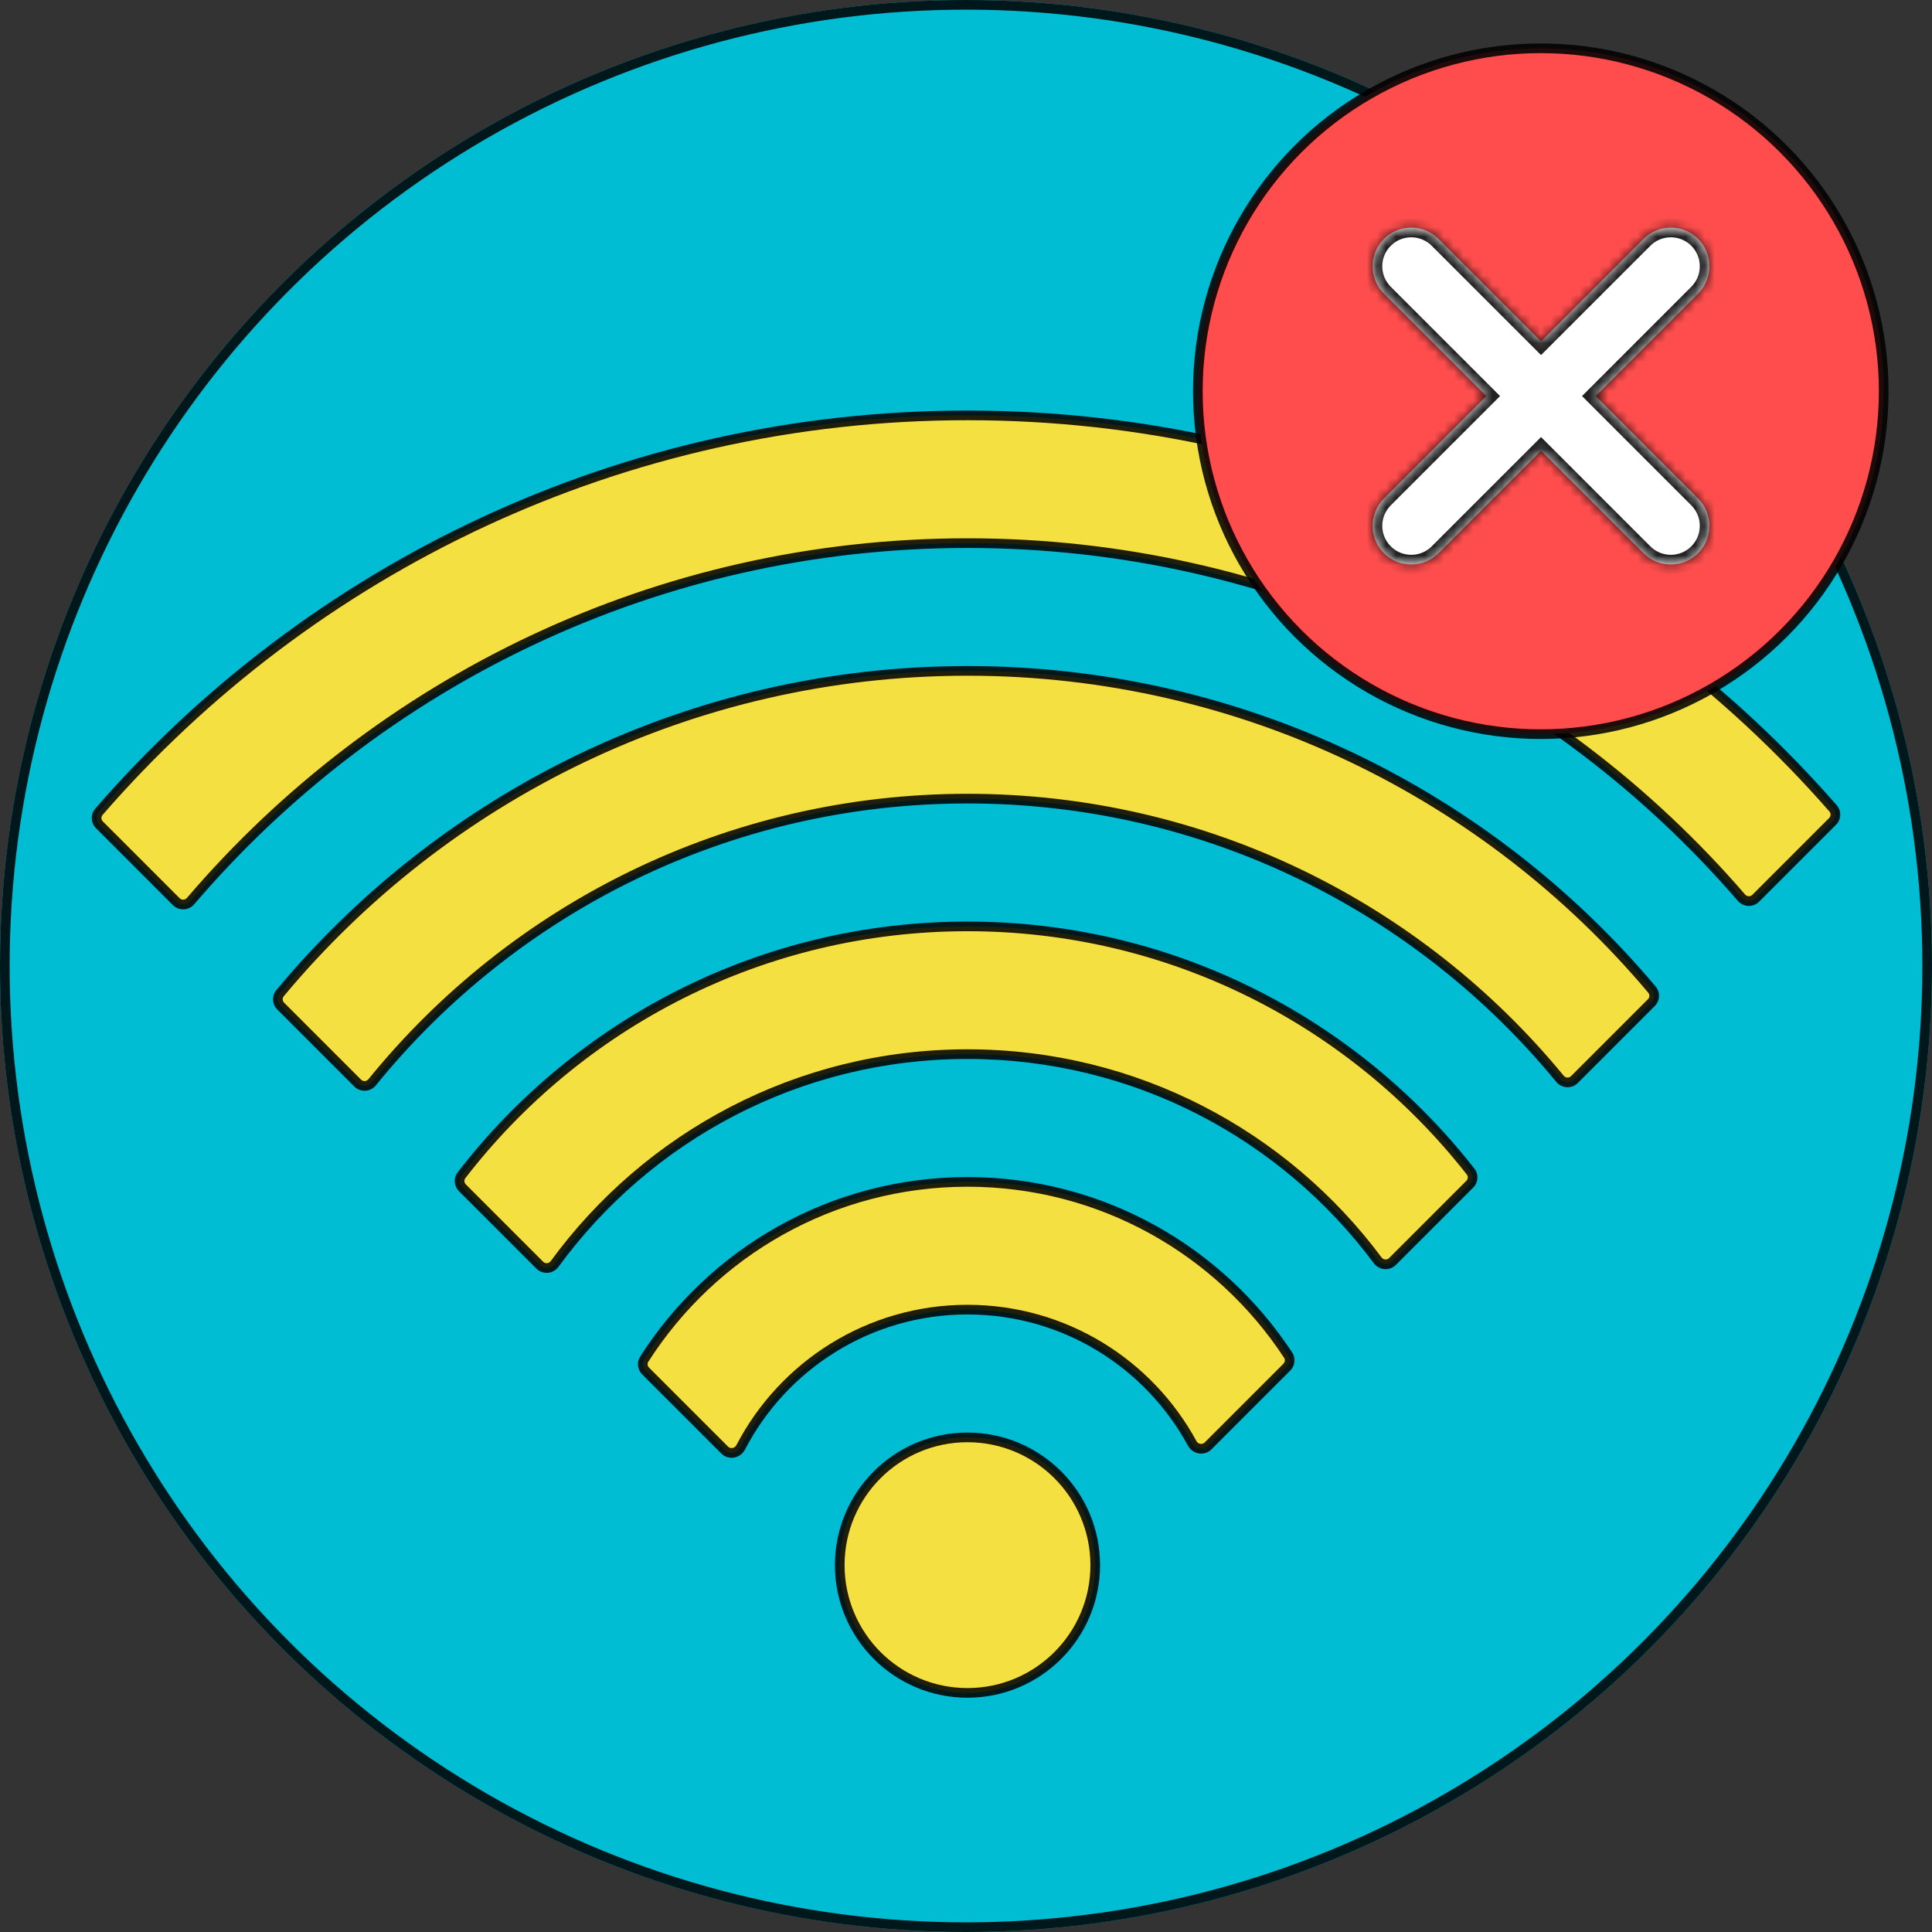 <svg width="200" height="200" viewBox="0 0 200 200" fill="none" xmlns="http://www.w3.org/2000/svg">
<rect x="0" y="0" width="200" height="200" fill="#333333" stroke="none"/>
<circle cx="100" cy="100" r="100" fill="#00BDD3"/>
<circle cx="100" cy="100" r="99.5" stroke="black" stroke-opacity="0.87"/>
<path fill-rule="evenodd" clip-rule="evenodd" d="M125.059 149.682C124.57 150.171 123.744 150.028 123.414 149.421C118.936 141.173 110.199 135.573 100.154 135.573C89.942 135.573 81.082 141.361 76.674 149.835C76.352 150.455 75.514 150.608 75.02 150.113L66.831 141.924C66.504 141.598 66.443 141.089 66.692 140.7C73.737 129.665 86.091 122.349 100.154 122.349C114.042 122.349 126.263 129.484 133.351 140.288C133.607 140.678 133.548 141.193 133.218 141.523L125.059 149.682ZM144.15 130.591C143.713 131.028 142.987 130.967 142.617 130.47C132.975 117.515 117.545 109.124 100.154 109.124C82.598 109.124 67.039 117.677 57.416 130.843C57.049 131.346 56.318 131.411 55.878 130.971L47.866 122.96C47.514 122.608 47.474 122.049 47.779 121.655C59.87 105.989 78.834 95.899 100.154 95.899C121.303 95.899 140.133 105.828 152.237 121.278C152.546 121.672 152.507 122.234 152.153 122.588L144.15 130.591ZM162.984 111.757C162.563 112.178 161.868 112.139 161.49 111.678C146.937 93.969 124.865 82.674 100.154 82.674C75.278 82.674 53.074 94.122 38.526 112.038C38.148 112.502 37.451 112.544 37.027 112.121L29.055 104.148C28.692 103.785 28.662 103.206 28.991 102.811C45.972 82.425 71.548 69.45 100.154 69.45C128.59 69.45 154.032 82.271 171.013 102.447C171.345 102.842 171.317 103.424 170.953 103.788L162.984 111.757ZM181.753 92.988C181.339 93.402 180.66 93.373 180.278 92.93C160.877 70.452 132.177 56.225 100.154 56.225C67.965 56.225 39.133 70.6 19.728 93.282C19.347 93.728 18.665 93.759 18.25 93.344L10.293 85.386C9.923 85.017 9.9 84.425 10.242 84.031C32.065 58.895 64.254 43 100.154 43C135.886 43 167.939 58.745 189.756 83.675C190.101 84.069 190.079 84.662 189.708 85.033L181.753 92.988ZM100.154 175.248C107.458 175.248 113.379 169.327 113.379 162.023C113.379 154.719 107.458 148.798 100.154 148.798C92.851 148.798 86.93 154.719 86.93 162.023C86.93 169.327 92.851 175.248 100.154 175.248Z" fill="#F4E041"/>
<path d="M10.293 85.386L9.939 85.739L10.293 85.386ZM10.242 84.031L9.865 83.703L10.242 84.031ZM19.728 93.282L19.348 92.957L19.728 93.282ZM18.25 93.344L17.897 93.697L18.25 93.344ZM180.278 92.93L180.656 92.603L180.278 92.93ZM181.753 92.988L182.107 93.341L181.753 92.988ZM171.013 102.447L170.631 102.769L171.013 102.447ZM170.953 103.788L171.306 104.142L170.953 103.788ZM29.055 104.148L28.701 104.502L29.055 104.148ZM28.991 102.811L29.375 103.131L28.991 102.811ZM161.49 111.678L161.103 111.996L161.49 111.678ZM162.984 111.757L162.631 111.403L162.984 111.757ZM47.866 122.96L47.513 123.313L47.866 122.96ZM47.779 121.655L48.174 121.961L47.779 121.655ZM57.416 130.843L57.82 131.138L57.416 130.843ZM55.878 130.971L56.231 130.618L55.878 130.971ZM38.526 112.038L38.914 112.353L38.526 112.038ZM37.027 112.121L37.381 111.767L37.027 112.121ZM66.831 141.924L67.185 141.571L66.831 141.924ZM66.692 140.7L66.27 140.431L66.692 140.7ZM142.617 130.47L143.018 130.172L142.617 130.47ZM144.15 130.591L143.797 130.237L144.15 130.591ZM76.674 149.835L76.231 149.604L76.674 149.835ZM75.02 150.113L75.374 149.76L75.02 150.113ZM133.351 140.288L132.933 140.563L133.351 140.288ZM152.237 121.278L152.63 120.969L152.237 121.278ZM189.756 83.675L190.132 83.346L189.756 83.675ZM189.708 85.033L189.355 84.679L189.708 85.033ZM123.414 149.421L123.854 149.182L123.414 149.421ZM123.854 149.182C119.292 140.78 110.39 135.073 100.154 135.073V136.073C110.009 136.073 118.581 141.566 122.975 149.659L123.854 149.182ZM100.154 135.073C89.749 135.073 80.721 140.971 76.231 149.604L77.118 150.066C81.443 141.751 90.136 136.073 100.154 136.073V135.073ZM75.374 149.76L67.185 141.571L66.478 142.278L74.666 150.467L75.374 149.76ZM100.154 121.849C85.914 121.849 73.404 129.259 66.27 140.431L67.113 140.969C74.071 130.072 86.269 122.849 100.154 122.849V121.849ZM133.769 140.014C126.592 129.075 114.217 121.849 100.154 121.849V122.849C113.866 122.849 125.933 129.893 132.933 140.563L133.769 140.014ZM132.864 141.169L124.706 149.328L125.413 150.035L133.572 141.876L132.864 141.169ZM100.154 109.624C117.38 109.624 132.664 117.935 142.216 130.769L143.018 130.172C133.286 117.096 117.709 108.624 100.154 108.624V109.624ZM57.82 131.138C67.352 118.095 82.764 109.624 100.154 109.624V108.624C82.431 108.624 66.725 117.259 57.013 130.548L57.82 131.138ZM56.231 130.618L48.22 122.606L47.513 123.313L55.524 131.325L56.231 130.618ZM48.174 121.961C60.176 106.412 78.996 96.399 100.154 96.399V95.399C78.673 95.399 59.565 105.567 47.383 121.35L48.174 121.961ZM100.154 96.399C121.143 96.399 139.83 106.252 151.843 121.586L152.63 120.969C140.436 105.403 121.463 95.399 100.154 95.399V96.399ZM151.8 122.234L143.797 130.237L144.504 130.944L152.507 122.941L151.8 122.234ZM161.876 111.361C147.232 93.541 125.021 82.174 100.154 82.174V83.174C124.709 83.174 146.642 94.397 161.103 111.996L161.876 111.361ZM100.154 82.174C75.121 82.174 52.777 93.695 38.138 111.722L38.914 112.353C53.372 94.549 75.434 83.174 100.154 83.174V82.174ZM37.381 111.767L29.409 103.795L28.701 104.502L36.674 112.474L37.381 111.767ZM100.154 68.95C71.393 68.95 45.679 81.996 28.607 102.491L29.375 103.131C46.265 82.854 71.703 69.95 100.154 69.95V68.95ZM171.396 102.126C154.323 81.841 128.744 68.95 100.154 68.95V69.95C128.437 69.95 153.74 82.701 170.631 102.769L171.396 102.126ZM170.599 103.435L162.631 111.403L163.338 112.11L171.306 104.142L170.599 103.435ZM180.656 92.603C161.165 70.02 132.329 55.725 100.154 55.725V56.725C132.026 56.725 160.589 70.884 179.899 93.257L180.656 92.603ZM100.154 55.725C67.812 55.725 38.844 70.169 19.348 92.957L20.108 93.607C39.422 71.032 68.117 56.725 100.154 56.725V55.725ZM18.604 92.99L10.646 85.032L9.939 85.739L17.897 93.697L18.604 92.99ZM100.154 42.5C64.103 42.5 31.778 58.462 9.865 83.703L10.62 84.359C32.352 59.327 64.404 43.5 100.154 43.5V42.5ZM190.132 83.346C168.225 58.312 136.036 42.5 100.154 42.5V43.5C135.735 43.5 167.654 59.178 189.38 84.004L190.132 83.346ZM189.355 84.679L181.4 92.634L182.107 93.341L190.062 85.386L189.355 84.679ZM112.879 162.023C112.879 169.051 107.182 174.748 100.154 174.748V175.748C107.734 175.748 113.879 169.603 113.879 162.023H112.879ZM100.154 149.298C107.182 149.298 112.879 154.995 112.879 162.023H113.879C113.879 154.443 107.734 148.298 100.154 148.298V149.298ZM87.43 162.023C87.43 154.995 93.127 149.298 100.154 149.298V148.298C92.575 148.298 86.43 154.443 86.43 162.023H87.43ZM100.154 174.748C93.127 174.748 87.43 169.051 87.43 162.023H86.43C86.43 169.603 92.575 175.748 100.154 175.748V174.748ZM10.646 85.032C10.461 84.847 10.451 84.553 10.62 84.359L9.865 83.703C9.349 84.298 9.386 85.186 9.939 85.739L10.646 85.032ZM19.348 92.957C19.154 93.184 18.81 93.196 18.604 92.99L17.897 93.697C18.52 94.321 19.54 94.272 20.108 93.607L19.348 92.957ZM179.899 93.257C180.469 93.917 181.485 93.963 182.107 93.341L181.4 92.634C181.194 92.84 180.851 92.829 180.656 92.603L179.899 93.257ZM170.631 102.769C170.794 102.963 170.782 103.252 170.599 103.435L171.306 104.142C171.852 103.596 171.897 102.721 171.396 102.126L170.631 102.769ZM29.409 103.795C29.226 103.612 29.214 103.325 29.375 103.131L28.607 102.491C28.111 103.087 28.158 103.958 28.701 104.502L29.409 103.795ZM161.103 111.996C161.666 112.681 162.704 112.744 163.338 112.11L162.631 111.403C162.421 111.613 162.07 111.597 161.876 111.361L161.103 111.996ZM48.22 122.606C48.043 122.429 48.026 122.153 48.174 121.961L47.383 121.35C46.922 121.946 46.986 122.786 47.513 123.313L48.22 122.606ZM57.013 130.548C56.822 130.81 56.449 130.835 56.231 130.618L55.524 131.325C56.187 131.987 57.276 131.882 57.82 131.138L57.013 130.548ZM38.138 111.722C37.944 111.961 37.591 111.977 37.381 111.767L36.674 112.474C37.31 113.111 38.353 113.044 38.914 112.353L38.138 111.722ZM67.185 141.571C67.02 141.406 66.994 141.155 67.113 140.969L66.27 140.431C65.892 141.023 65.989 141.789 66.478 142.278L67.185 141.571ZM142.216 130.769C142.763 131.504 143.845 131.603 144.504 130.944L143.797 130.237C143.58 130.454 143.21 130.43 143.018 130.172L142.216 130.769ZM76.231 149.604C76.055 149.943 75.614 150.001 75.374 149.76L74.666 150.467C75.414 151.215 76.649 150.967 77.118 150.066L76.231 149.604ZM132.933 140.563C133.056 140.749 133.031 141.003 132.864 141.169L133.572 141.876C134.065 141.383 134.158 140.607 133.769 140.014L132.933 140.563ZM151.843 121.586C151.994 121.778 151.978 122.056 151.8 122.234L152.507 122.941C153.037 122.411 153.098 121.566 152.63 120.969L151.843 121.586ZM189.38 84.004C189.55 84.198 189.541 84.493 189.355 84.679L190.062 85.386C190.617 84.832 190.652 83.94 190.132 83.346L189.38 84.004ZM122.975 149.659C123.455 150.543 124.674 150.774 125.413 150.035L124.706 149.328C124.467 149.567 124.034 149.513 123.854 149.182L122.975 149.659Z" fill="black" fill-opacity="0.87"/>
<circle cx="159.5" cy="40.5" r="35.5" fill="#FF4D4D" stroke="black" stroke-opacity="0.87"/>
<mask id="path-6-inside-1_82_1134" fill="white">
<path fill-rule="evenodd" clip-rule="evenodd" d="M143.263 24.736C141.701 26.299 141.701 28.831 143.263 30.393L153.87 41L143.263 51.607C141.701 53.169 141.701 55.701 143.263 57.264C144.826 58.826 147.358 58.826 148.92 57.264L159.527 46.657L170.134 57.264C171.696 58.826 174.228 58.826 175.79 57.264C177.352 55.701 177.352 53.169 175.79 51.607L165.184 41L175.79 30.393C177.352 28.831 177.352 26.299 175.79 24.736C174.228 23.174 171.696 23.174 170.134 24.736L159.527 35.343L148.92 24.736C147.358 23.174 144.826 23.174 143.263 24.736Z"/>
</mask>
<path fill-rule="evenodd" clip-rule="evenodd" d="M143.263 24.736C141.701 26.299 141.701 28.831 143.263 30.393L153.87 41L143.263 51.607C141.701 53.169 141.701 55.701 143.263 57.264C144.826 58.826 147.358 58.826 148.92 57.264L159.527 46.657L170.134 57.264C171.696 58.826 174.228 58.826 175.79 57.264C177.352 55.701 177.352 53.169 175.79 51.607L165.184 41L175.79 30.393C177.352 28.831 177.352 26.299 175.79 24.736C174.228 23.174 171.696 23.174 170.134 24.736L159.527 35.343L148.92 24.736C147.358 23.174 144.826 23.174 143.263 24.736Z" fill="white"/>
<path d="M153.87 41L154.577 41.707L155.284 41L154.577 40.293L153.87 41ZM159.527 46.657L160.234 45.95L159.527 45.243L158.82 45.95L159.527 46.657ZM165.184 41L164.477 40.293L163.77 41L164.477 41.707L165.184 41ZM159.527 35.343L158.82 36.05L159.527 36.757L160.234 36.05L159.527 35.343ZM143.971 29.686C142.799 28.515 142.799 26.615 143.971 25.444L142.556 24.029C140.604 25.982 140.604 29.148 142.556 31.101L143.971 29.686ZM154.577 40.293L143.971 29.686L142.556 31.101L153.163 41.707L154.577 40.293ZM143.971 52.314L154.577 41.707L153.163 40.293L142.556 50.9L143.971 52.314ZM143.971 56.556C142.799 55.385 142.799 53.485 143.971 52.314L142.556 50.9C140.604 52.852 140.604 56.018 142.556 57.971L143.971 56.556ZM148.213 56.556C147.042 57.728 145.142 57.728 143.971 56.556L142.556 57.971C144.509 59.923 147.675 59.923 149.627 57.971L148.213 56.556ZM158.82 45.95L148.213 56.556L149.627 57.971L160.234 47.364L158.82 45.95ZM170.841 56.556L160.234 45.95L158.82 47.364L169.426 57.971L170.841 56.556ZM175.083 56.556C173.912 57.728 172.012 57.728 170.841 56.556L169.426 57.971C171.379 59.923 174.545 59.923 176.497 57.971L175.083 56.556ZM175.083 52.314C176.255 53.485 176.255 55.385 175.083 56.556L176.497 57.971C178.45 56.018 178.45 52.852 176.497 50.9L175.083 52.314ZM164.477 41.707L175.083 52.314L176.497 50.9L165.891 40.293L164.477 41.707ZM175.083 29.686L164.477 40.293L165.891 41.707L176.497 31.101L175.083 29.686ZM175.083 25.444C176.255 26.615 176.255 28.515 175.083 29.686L176.497 31.101C178.45 29.148 178.45 25.982 176.497 24.029L175.083 25.444ZM170.841 25.444C172.012 24.272 173.912 24.272 175.083 25.444L176.497 24.029C174.545 22.077 171.379 22.077 169.426 24.029L170.841 25.444ZM160.234 36.05L170.841 25.444L169.426 24.029L158.82 34.636L160.234 36.05ZM148.213 25.444L158.82 36.05L160.234 34.636L149.627 24.029L148.213 25.444ZM143.971 25.444C145.142 24.272 147.042 24.272 148.213 25.444L149.627 24.029C147.675 22.077 144.509 22.077 142.556 24.029L143.971 25.444Z" fill="black" fill-opacity="0.87" mask="url(#path-6-inside-1_82_1134)"/>
</svg>
